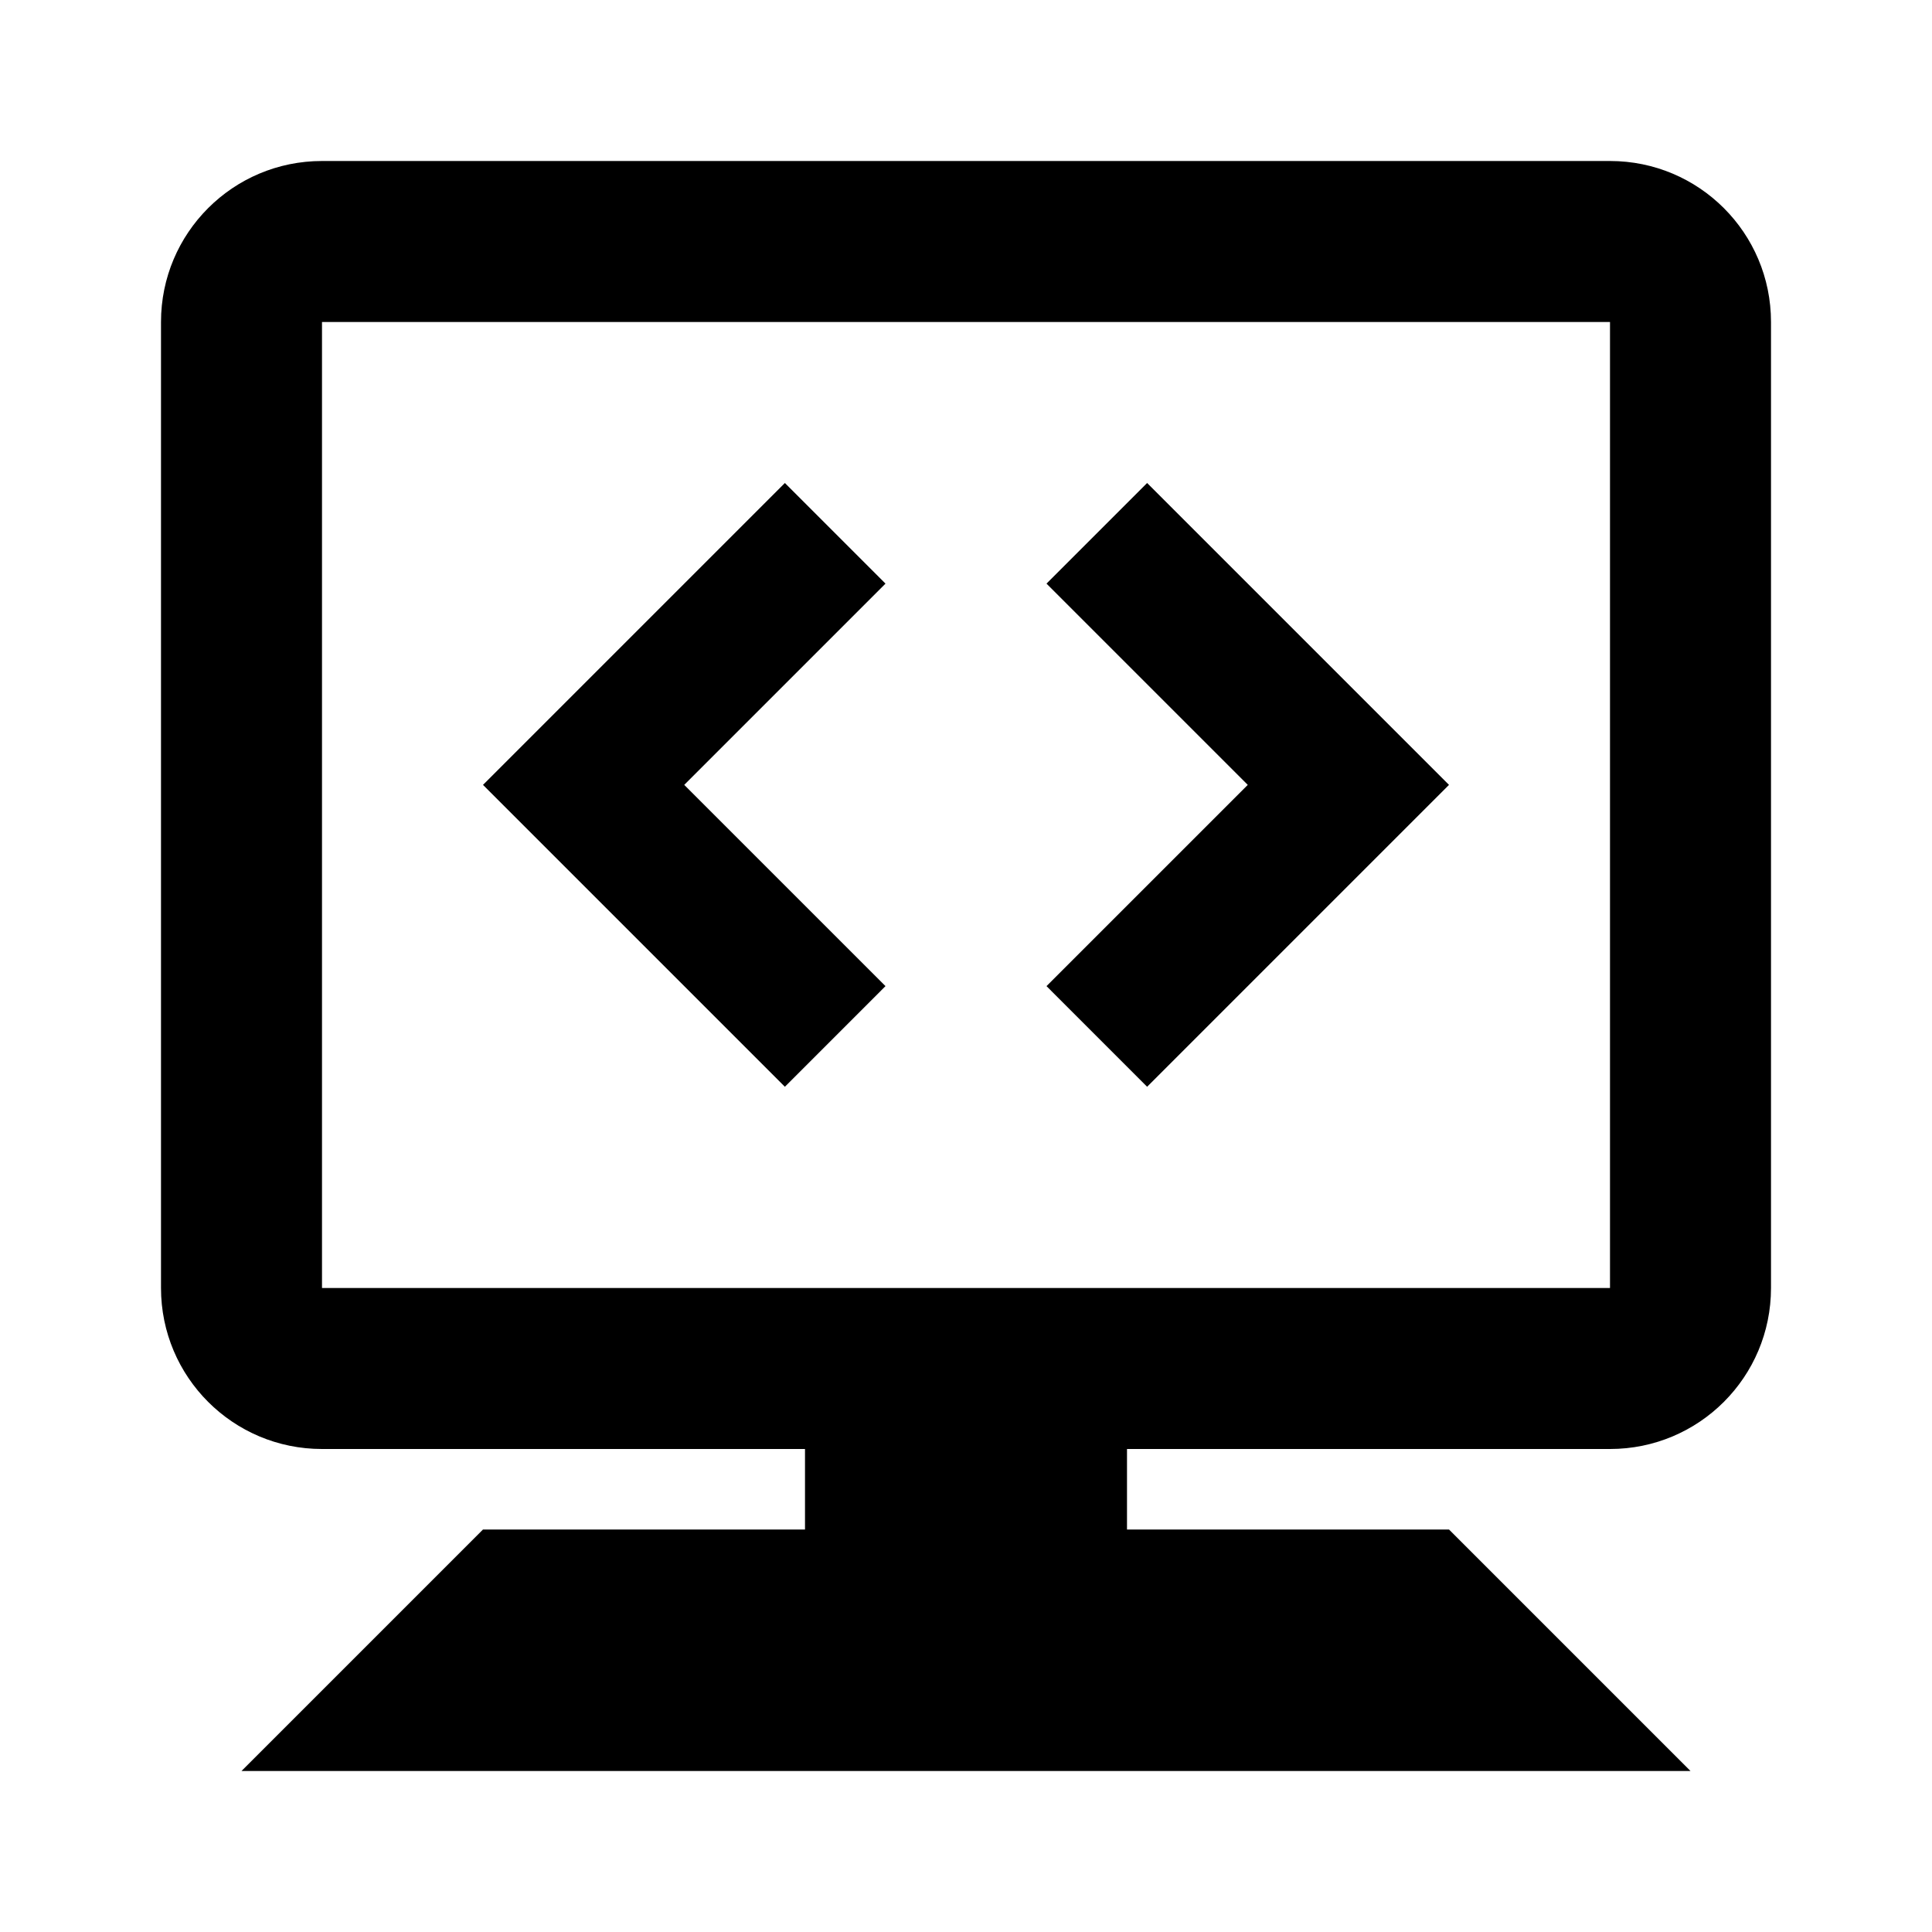 <svg width="75" height="75" viewBox="0 0 75 75" fill="none" xmlns="http://www.w3.org/2000/svg">
<path d="M12.5 6.25C9.045 6.25 6.25 9.045 6.25 12.5V50C6.25 53.455 9.045 56.25 12.5 56.25H31.25V59.375H18.75L9.375 68.75H65.625L56.25 59.375H43.75V56.25H62.5C65.955 56.25 68.75 53.455 68.75 50V12.5C68.75 9.045 65.955 6.25 62.5 6.25H12.5ZM12.5 12.5H62.5V50H12.5V12.5ZM30.469 18.75L18.75 30.469L30.469 42.188L34.375 38.281L26.562 30.469L34.375 22.656L30.469 18.75ZM44.531 18.75L40.625 22.656L48.438 30.469L40.625 38.281L44.531 42.188L56.25 30.469L44.531 18.75Z" fill="black"/>
</svg>
